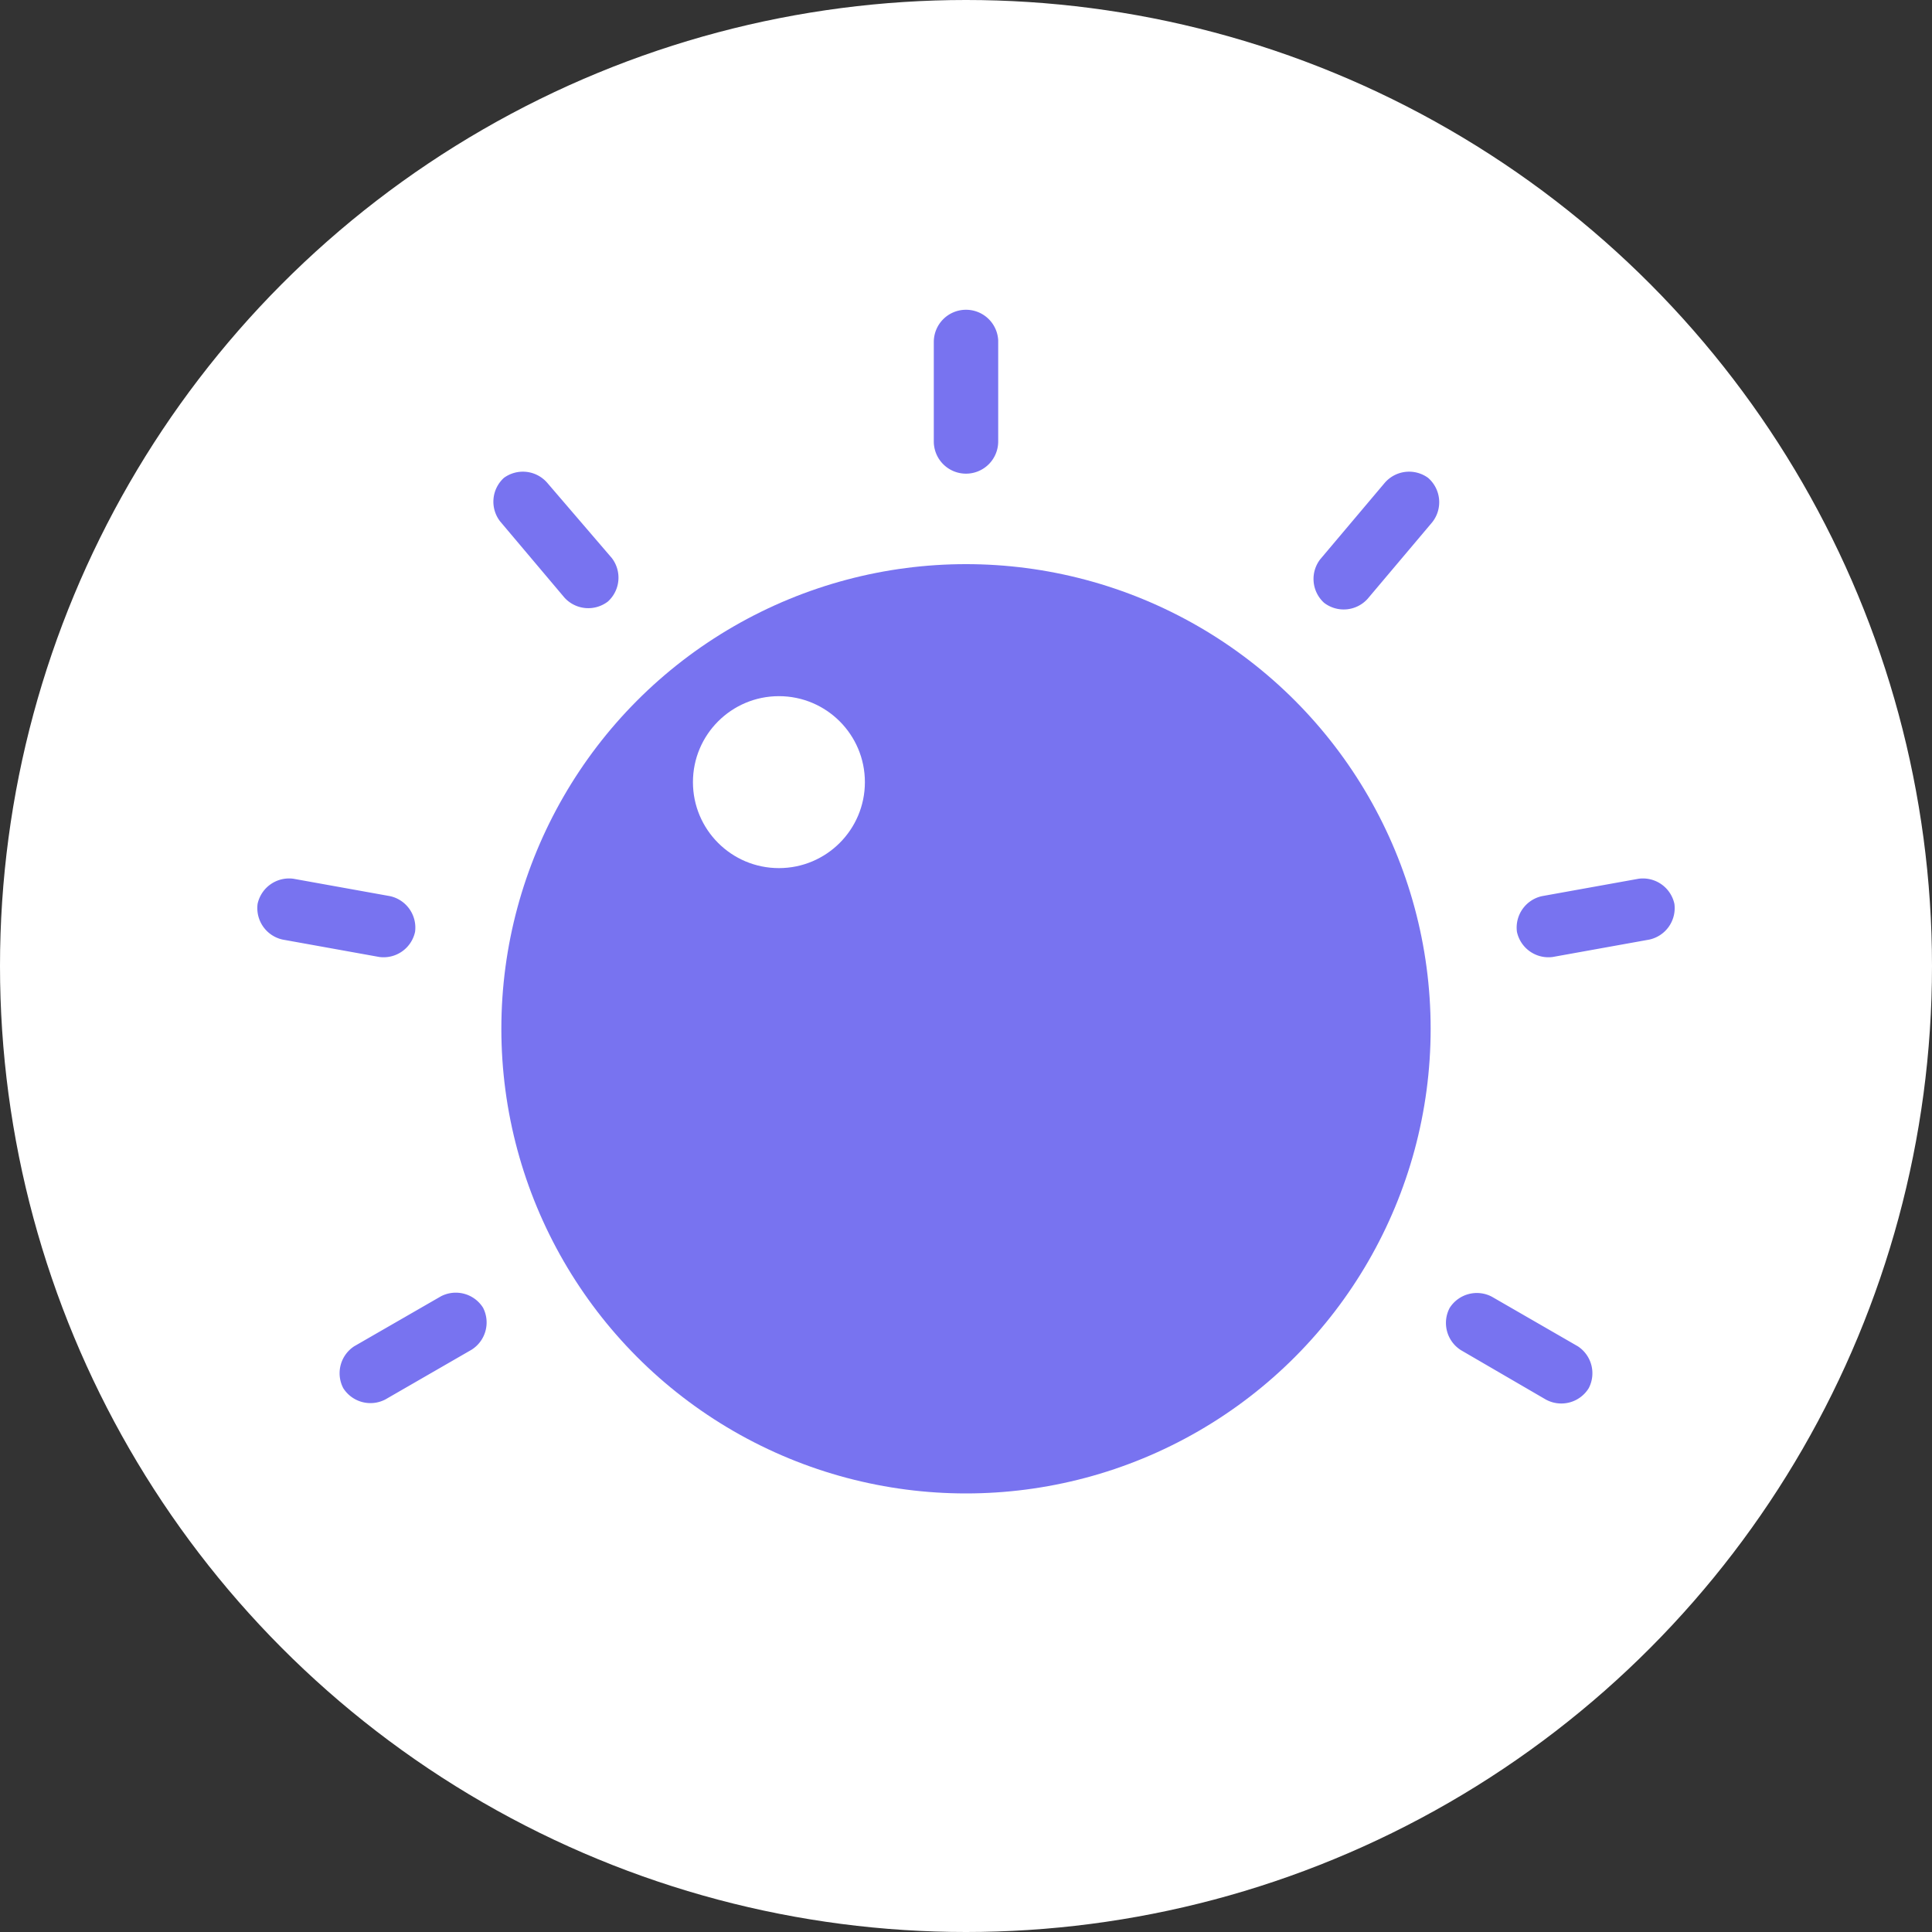 <svg xmlns="http://www.w3.org/2000/svg" viewBox="0 0 60 60">
    <rect x="0" y="0" width="60" height="60" fill="#333333" stroke="none"/>
    <defs>
        <!-- <style>.cls-1{fill:#008380;}.cls-2{fill:#77d4d2;}</style> -->
        <style>.cls-1{fill:#FFFFFF;}.cls-2{fill:#7873f0;}</style>
    </defs>
    <title>자산 15</title>
    <g id="레이어_2" data-name="레이어 2">
        <g id="레이어_1-2" data-name="레이어 1">
            <circle class="cls-1" cx="30" cy="30" r="30"/>
            <path class="cls-2" d="M30,9.62h0a1,1,0,0,0-1,1v3.09a1,1,0,0,0,1,1h0a1,1,0,0,0,1-1V10.57A1,1,0,0,0,30,9.62Z"/>
            <path class="cls-2" d="M15.65,14.84h0a1,1,0,0,0-.12,1.35l2,2.37a1,1,0,0,0,1.35.12h0A1,1,0,0,0,19,17.33L17,15A1,1,0,0,0,15.65,14.84Z"/>
            <path class="cls-2" d="M8,28.07H8a1,1,0,0,0,.78,1.11l3,.54a1,1,0,0,0,1.11-.78h0a1,1,0,0,0-.78-1.11l-3-.54A1,1,0,0,0,8,28.07Z"/>
            <path class="cls-2" d="M10.66,43.11h0a1,1,0,0,0,1.31.35l2.67-1.54A1,1,0,0,0,15,40.61h0a1,1,0,0,0-1.31-.35L11,41.81A1,1,0,0,0,10.66,43.11Z"/>
            <path class="cls-2" d="M49.34,43.11h0A1,1,0,0,0,49,41.81l-2.67-1.54a1,1,0,0,0-1.31.35h0a1,1,0,0,0,.35,1.31L48,43.46A1,1,0,0,0,49.34,43.11Z"/>
            <path class="cls-2" d="M52,28.07h0a1,1,0,0,0-1.11-.78l-3,.54a1,1,0,0,0-.78,1.11h0a1,1,0,0,0,1.11.78l3-.54A1,1,0,0,0,52,28.07Z"/>
            <path class="cls-2" d="M44.35,14.84h0A1,1,0,0,0,43,15l-2,2.37a1,1,0,0,0,.12,1.35h0a1,1,0,0,0,1.35-.12l2-2.37A1,1,0,0,0,44.35,14.84Z"/>
            <circle class="cls-2" cx="30" cy="31.95" r="14.43"/>
            <circle class="cls-1" cx="24.19" cy="24.29" r="2.67"/>
        </g>
    </g>
</svg>